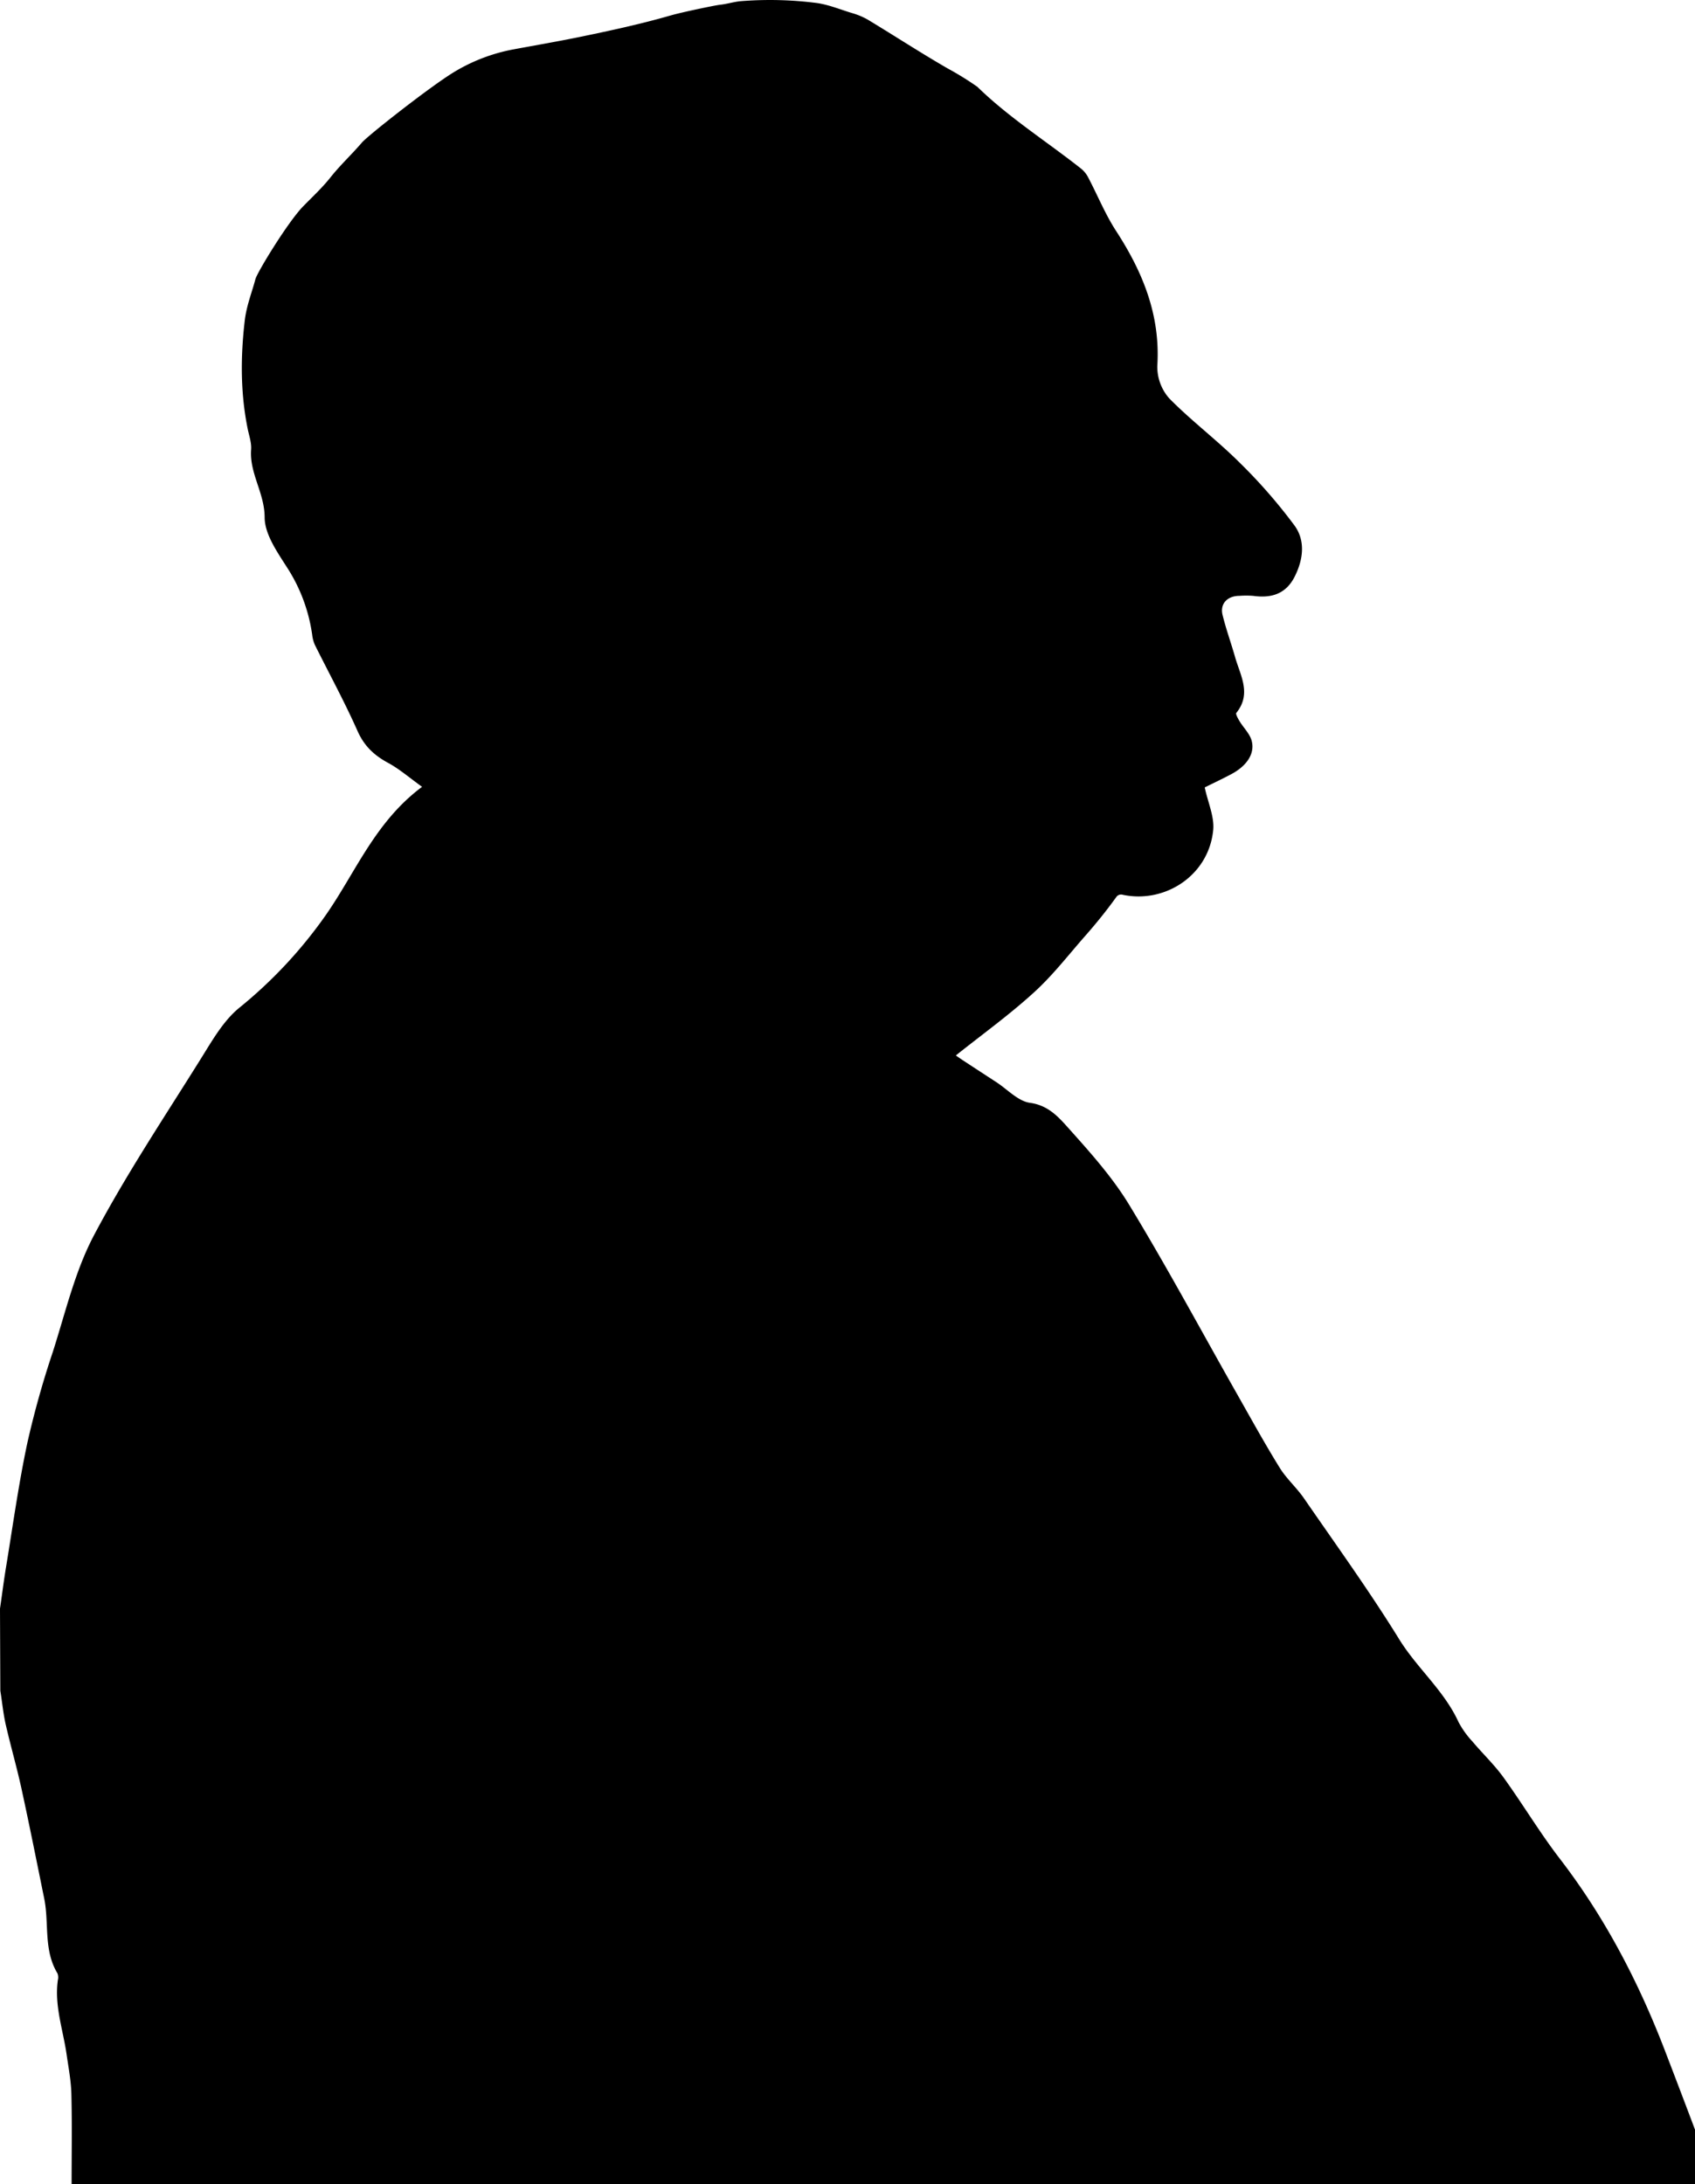 <svg xmlns="http://www.w3.org/2000/svg" viewBox="0 0 620.2 798.94"><title>Hitchcock 2</title><g id="0ef5ee5e-4853-4d92-a58e-b4c1262d13ea" data-name="Layer 2"><g id="d1200c0d-6faa-4966-b343-daf5a1f9759d" data-name="Layer 1"><path d="M620.2,778.94v20H26.2c0-11,.19-22-.08-33-.12-4.87-1.06-9.73-1.76-14.58-1.3-9-4.52-17.83-3.18-27.18a4,4,0,0,0-.17-2.44c-5.14-8.49-3-18.24-4.82-27.28-2.73-13.38-5.39-26.77-8.3-40.1C6.2,646.59,4,639,2.2,631.22c-1-4.2-1.38-8.52-2.08-12.78L0,588.34c.75-5.07,1.38-10.16,2.22-15.22C4.71,558,6.81,542.77,10,527.78a338,338,0,0,1,9.34-33.34c4.62-14.4,8.09-29.51,15.09-42.71,11.72-22.15,25.71-43.11,39-64.39,4.15-6.62,8.22-13.9,14.1-18.71a166.84,166.84,0,0,0,31.83-34.15c10.85-15.62,18-34,35.08-46.69-4.6-3.3-8.27-6.51-12.45-8.77-5.1-2.76-8.74-6.16-11.18-11.67-4.75-10.68-10.38-21-15.58-31.43a12.72,12.72,0,0,1-1-3.73,60.89,60.89,0,0,0-8.59-23.68c-3.77-6-8.78-12.8-8.81-19.27,0-8.89-5.59-16.1-4.95-24.78.19-2.52-.75-5.14-1.27-7.7-2.64-13-2.61-26.21-1.06-39.48.63-5.46,2.71-10.59,3.9-15.16.67-2.54,11.93-21,17.51-26.69,3.66-3.74,6.94-6.75,10-10.6,3.53-4.45,7.74-8.34,11.44-12.66,2.21-2.58,24-19.71,33-25.36a64.85,64.85,0,0,1,22.48-8.75c8.19-1.52,16.4-2.93,24.56-4.61,11-2.27,22-4.65,32.81-7.76,4.28-1.24,16.52-3.77,18.13-3.94,2.46-.25,4.84-1,7.32-1.29A133.79,133.79,0,0,1,299,1.12c4.54.67,8.83,2.52,13.23,3.8a26.17,26.17,0,0,1,5.28,2.26c9.79,5.91,19.38,12.17,29.29,17.88a110.22,110.22,0,0,1,10.85,6.72C369.12,43,383.36,52,395.7,61.79A10.17,10.17,0,0,1,398.22,65c3.41,6.49,6.19,13.37,10.16,19.48,9.79,15.07,16.25,30.85,15.08,49.34a17.45,17.45,0,0,0,4.41,11.94C436,154,445.35,161,453.57,169.2a194.41,194.41,0,0,1,20.08,23c4.05,5.56,3.24,12.39.09,18.67-3.23,6.44-8.61,8-15.24,7.07a34.58,34.58,0,0,0-5,0c-4.43,0-7.18,2.91-6.16,7,1.27,5.19,3.11,10.23,4.57,15.37,1.91,6.73,6.13,13.43.47,20.42-.34.43.58,2.05,1.14,3,1.49,2.48,3.85,4.69,4.5,7.34,1.17,4.7-1.93,9.13-7.48,12.08-3.42,1.81-6.92,3.46-9.73,4.86,1.18,5.54,3.58,10.72,3.1,15.61-1.66,16.75-17.87,27-33.28,23.61a2.12,2.12,0,0,0-2.17.86c-3.53,4.92-7.36,9.66-11.37,14.21-6.22,7.06-12,14.6-19,20.9-8.92,8.11-18.77,15.2-28.35,22.84.63.43,1.79,1.27,3,2.05q5.88,3.86,11.78,7.69c4.1,2.67,8,7,12.36,7.59,6.23.85,9.94,4.66,13.3,8.4,8.18,9.13,16.58,18.39,22.92,28.8,13.83,22.71,26.42,46.18,39.54,69.31,5.13,9.05,10.15,18.17,15.62,27,2.48,4,6.18,7.25,8.87,11.15,11.76,17.06,23.92,33.88,34.8,51.49,6.58,10.67,16.47,18.8,21.74,30.33a33.44,33.44,0,0,0,5.12,7.15c3.71,4.41,7.95,8.42,11.31,13.07,7.07,9.78,13.27,20.2,20.62,29.75,16.58,21.54,28.93,45.3,38.61,70.56Q614.82,764.67,620.2,778.94Z"/></g></g></svg>